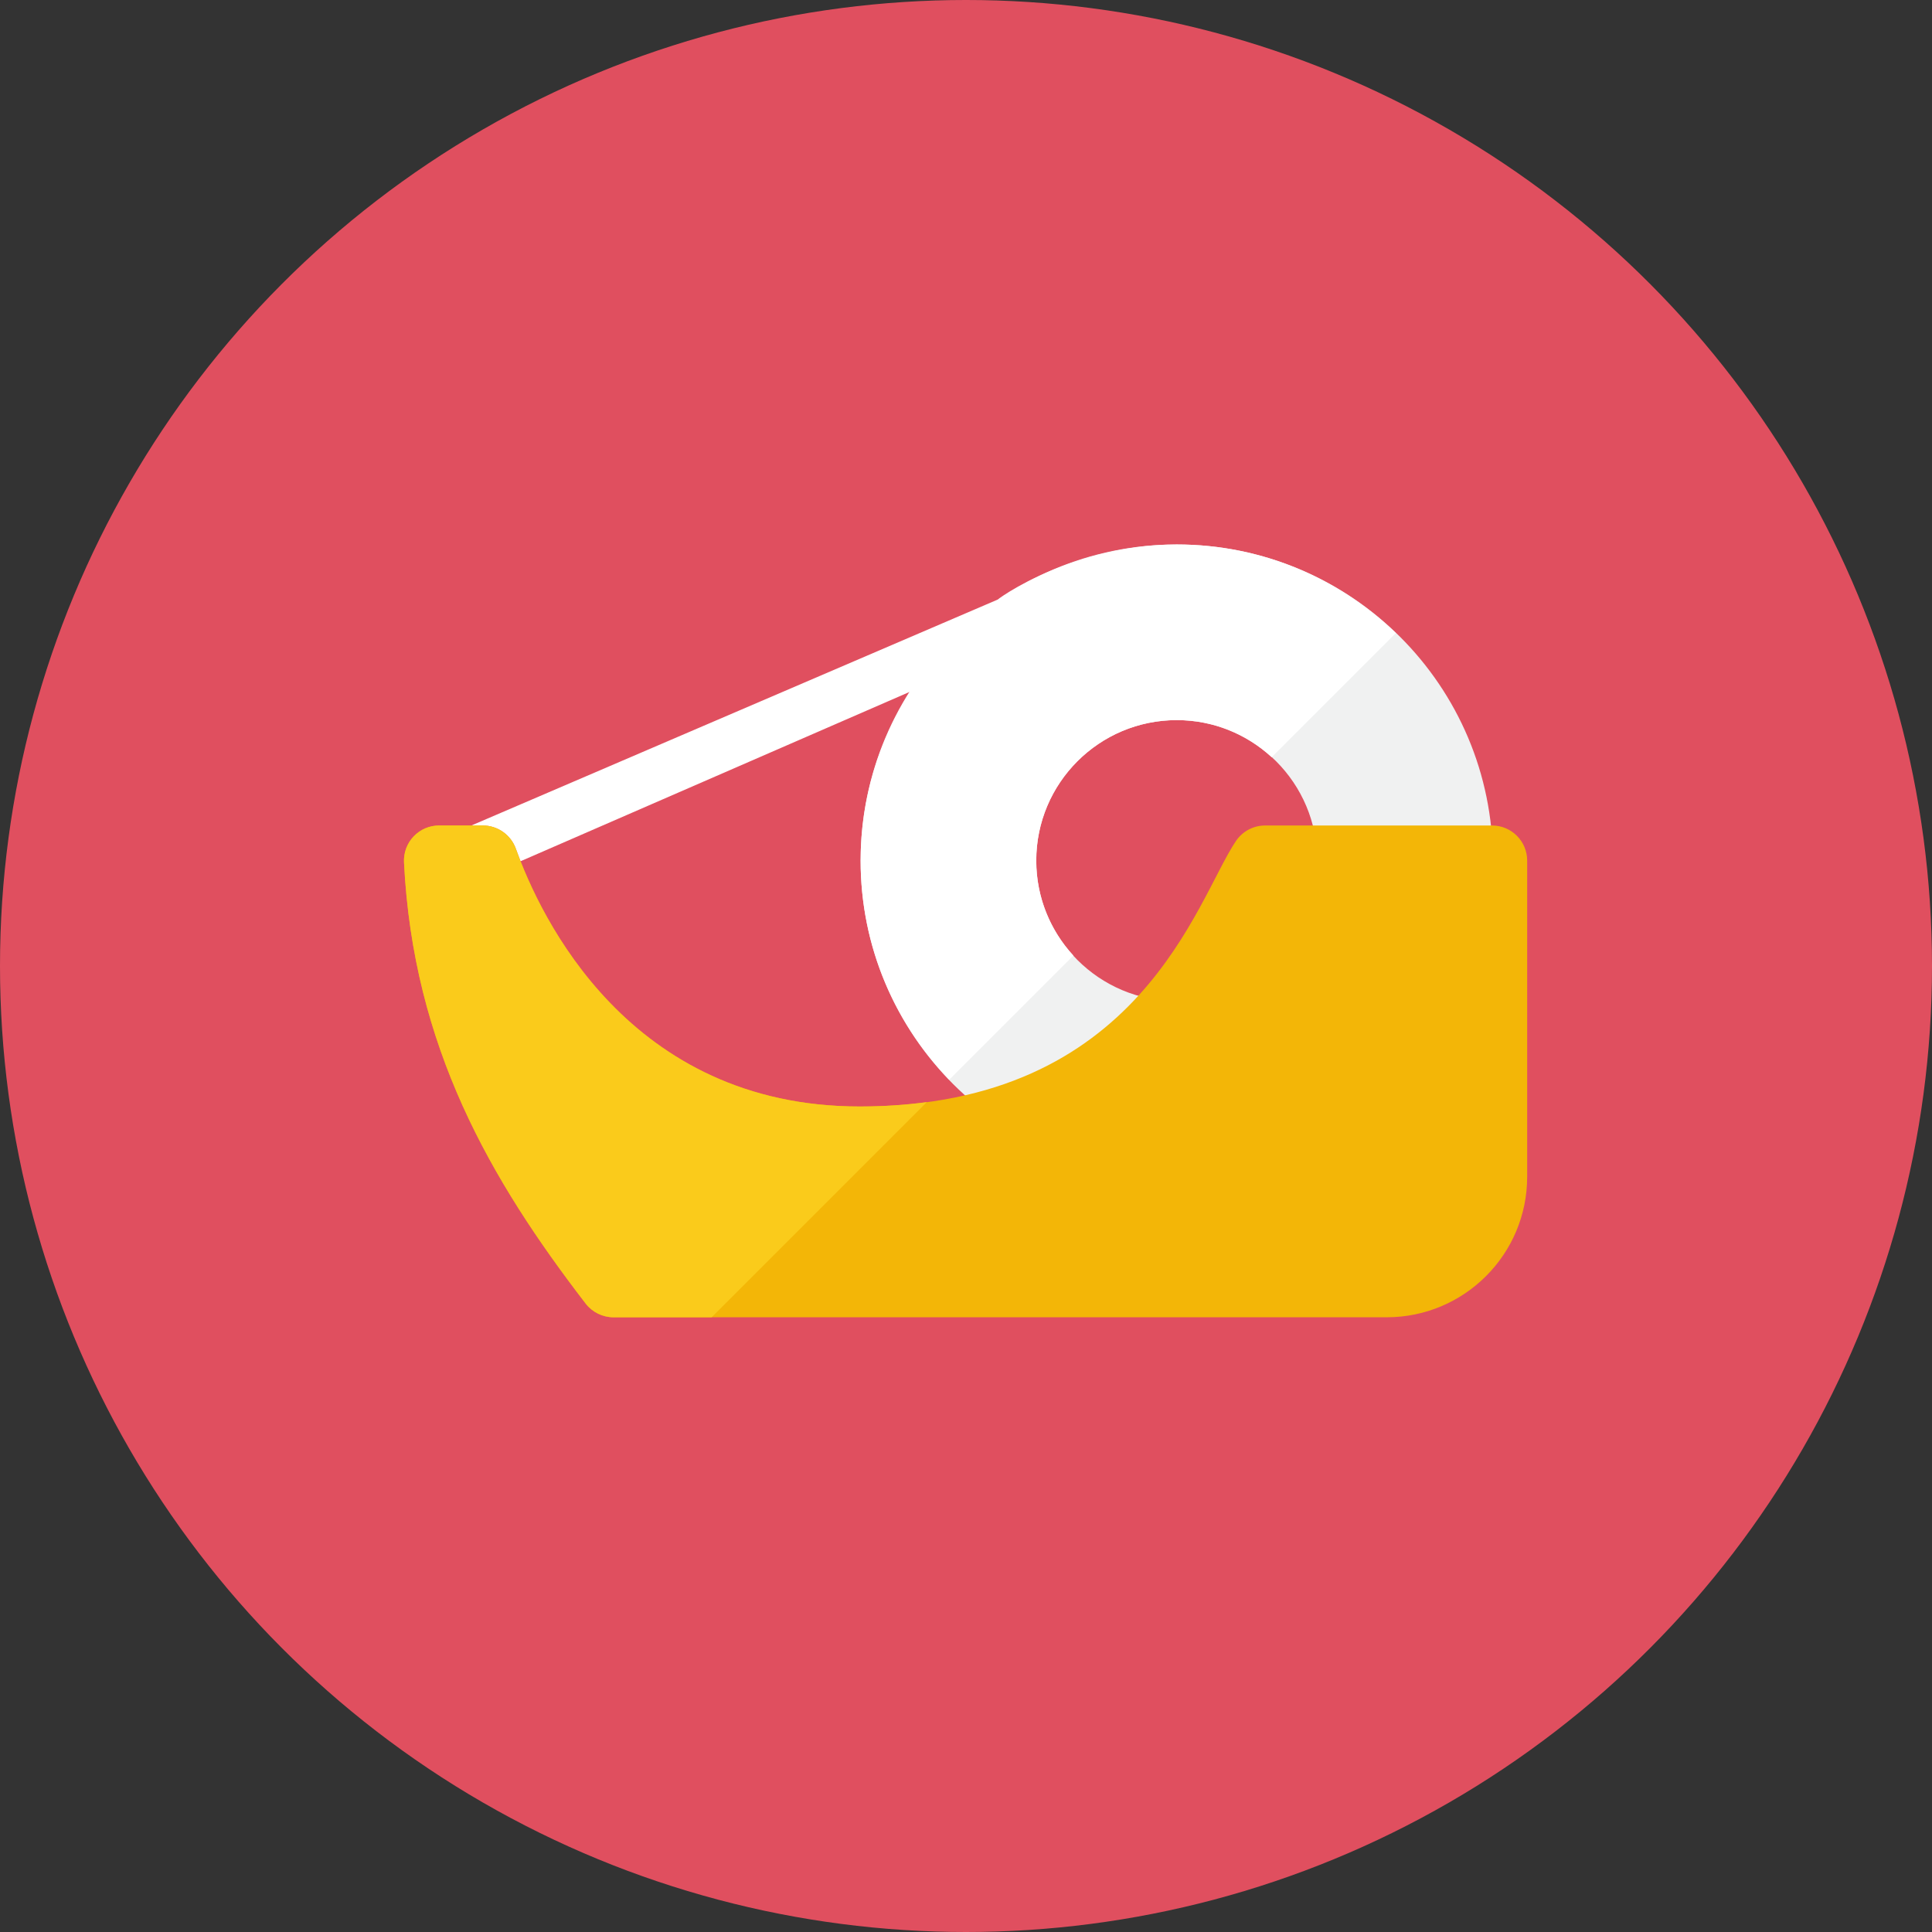 <?xml version="1.0" encoding="iso-8859-1"?>
<!-- Generator: Adobe Illustrator 17.1.0, SVG Export Plug-In . SVG Version: 6.00 Build 0)  -->
<!DOCTYPE svg PUBLIC "-//W3C//DTD SVG 1.0//EN" "http://www.w3.org/TR/2001/REC-SVG-20010904/DTD/svg10.dtd">
<svg version="1.0" xmlns="http://www.w3.org/2000/svg" xmlns:xlink="http://www.w3.org/1999/xlink" x="0px" y="0px" width="110px"
	 height="110px" viewBox="0 0 110 110" style="enable-background:new 0 0 110 110;" xml:space="preserve">
<rect x="0" y="0" width="110" height="110" fill="#333333" stroke="none"/>
<g id="Artboard">
</g>
<g id="Multicolor">
	<circle style="fill:#E04F5F;" cx="55" cy="55" r="55"/>
	<g>
		<path style="fill:#F0F1F1;" d="M67,31c-9.941,0-18,8.059-18,18c0,9.941,8.059,18,18,18s18-8.059,18-18C85,39.059,76.941,31,67,31z
			 M67,57c-4.418,0-8-3.582-8-8s3.582-8,8-8s8,3.582,8,8S71.418,57,67,57z"/>
		<path style="fill:#F3B607;" d="M86.951,49c0-1.105-0.895-2-2-2H72.029c-0.664,0-1.285,0.33-1.657,0.88
			C68.104,51.231,64.951,63,48.951,63c-13.167,0-18.207-10.836-19.579-14.673C29.087,47.532,28.333,47,27.488,47H25
			c-0.548,0-1.072,0.225-1.449,0.622c-0.378,0.397-0.575,0.932-0.548,1.479c0.522,10.492,4.928,18.08,10.341,25.117
			C33.722,74.71,34.31,75,34.93,75h44.021c4.418,0,8-3.582,8-8V49z"/>
		<path style="fill:#FFFFFF;" d="M67,31c-6.496,0-11.086,3.757-10.085,3.09L26.839,47h0.649c0.845,0,1.599,0.532,1.883,1.327
			c0.077,0.214,0.167,0.453,0.267,0.708l22.159-9.644C50.035,42.174,49,45.463,49,49c0,4.848,1.926,9.239,5.043,12.476l7.071-7.071
			C59.805,52.98,59,51.086,59,49c0-4.418,3.582-8,8-8c2.086,0,3.98,0.805,5.404,2.114l7.071-7.071C76.239,32.926,71.848,31,67,31z"
			/>
		<path style="fill:#FACB1B;" d="M29.372,48.327C29.087,47.532,28.333,47,27.488,47H25c-0.548,0-1.072,0.225-1.449,0.622
			c-0.378,0.397-0.576,0.932-0.548,1.479c0.521,10.492,4.928,18.08,10.341,25.117C33.722,74.71,34.31,75,34.93,75h5.588l12.25-12.25
			C51.583,62.908,50.317,63,48.951,63C35.784,63,30.744,52.164,29.372,48.327z"/>
	</g>
</g>
</svg>
